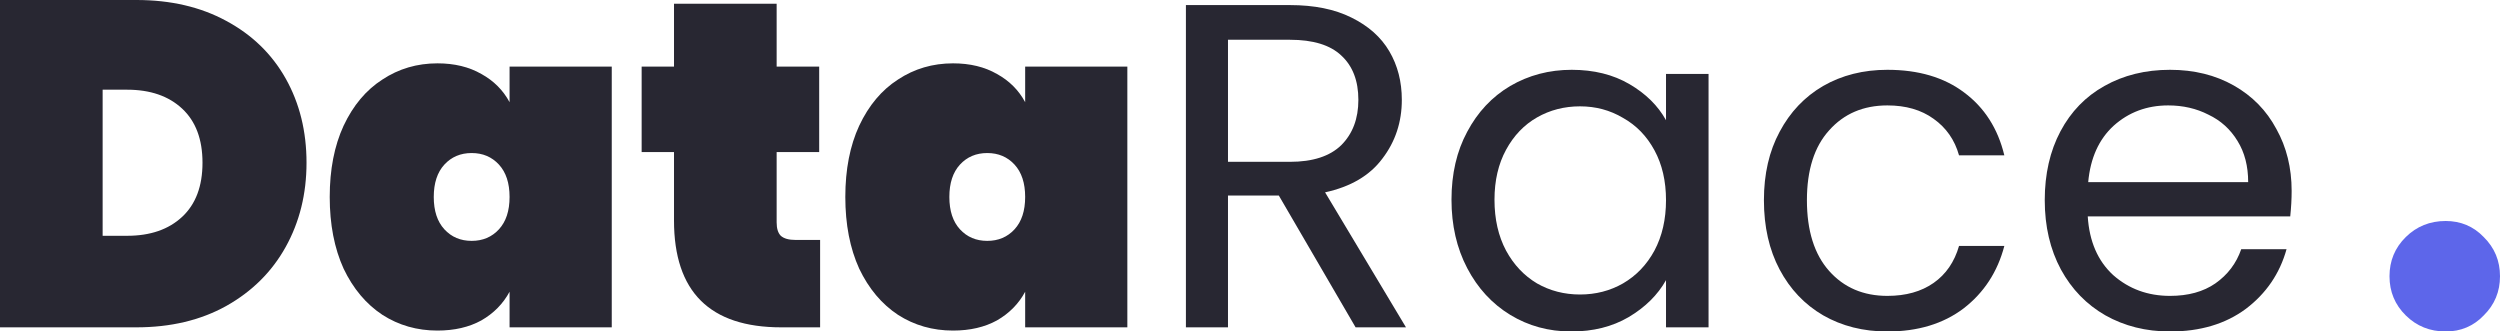 <svg width="181" height="24" viewBox="0 0 181 24" fill="none" xmlns="http://www.w3.org/2000/svg">
<path d="M177.066 24C175.929 24 174.967 23.613 174.18 22.839C173.393 22.064 173 21.118 173 20C173 18.882 173.393 17.936 174.18 17.161C174.967 16.387 175.929 16 177.066 16C178.158 16 179.077 16.387 179.82 17.161C180.607 17.936 181 18.882 181 20C181 21.118 180.607 22.064 179.82 22.839C179.077 23.613 178.158 24 177.066 24Z" fill="#5D66EA"/>
<path d="M165.915 13.824C165.915 14.404 165.881 15.018 165.814 15.665H151.153C151.265 17.473 151.878 18.89 152.994 19.916C154.132 20.92 155.504 21.422 157.111 21.422C158.428 21.422 159.521 21.121 160.392 20.519C161.284 19.894 161.909 19.068 162.266 18.042H165.546C165.055 19.805 164.074 21.244 162.601 22.36C161.128 23.453 159.298 24 157.111 24C155.371 24 153.809 23.609 152.425 22.828C151.064 22.047 149.993 20.943 149.212 19.515C148.431 18.064 148.04 16.39 148.04 14.493C148.04 12.597 148.419 10.934 149.178 9.506C149.937 8.078 150.997 6.984 152.358 6.226C153.742 5.445 155.326 5.054 157.111 5.054C158.852 5.054 160.392 5.434 161.73 6.192C163.069 6.951 164.096 8 164.81 9.339C165.546 10.655 165.915 12.15 165.915 13.824ZM162.768 13.188C162.768 12.028 162.511 11.035 161.998 10.209C161.485 9.361 160.782 8.725 159.889 8.301C159.019 7.855 158.048 7.632 156.977 7.632C155.438 7.632 154.121 8.123 153.027 9.104C151.956 10.086 151.343 11.447 151.186 13.188H162.768Z" fill="#282732"/>
<path d="M127.708 14.493C127.708 12.597 128.087 10.945 128.846 9.54C129.605 8.111 130.654 7.007 131.993 6.226C133.354 5.445 134.905 5.054 136.645 5.054C138.899 5.054 140.751 5.601 142.202 6.694C143.675 7.788 144.645 9.305 145.114 11.247H141.834C141.521 10.131 140.907 9.249 139.993 8.602C139.1 7.955 137.984 7.632 136.645 7.632C134.905 7.632 133.499 8.234 132.428 9.439C131.357 10.622 130.821 12.307 130.821 14.493C130.821 16.703 131.357 18.41 132.428 19.615C133.499 20.82 134.905 21.422 136.645 21.422C137.984 21.422 139.1 21.11 139.993 20.485C140.885 19.86 141.499 18.968 141.834 17.807H145.114C144.623 19.682 143.641 21.188 142.168 22.326C140.695 23.442 138.854 24 136.645 24C134.905 24 133.354 23.609 131.993 22.828C130.654 22.047 129.605 20.943 128.846 19.515C128.087 18.086 127.708 16.413 127.708 14.493Z" fill="#282732"/>
<path d="M105.088 14.46C105.088 12.586 105.467 10.945 106.226 9.54C106.985 8.111 108.022 7.007 109.339 6.226C110.678 5.445 112.162 5.054 113.791 5.054C115.398 5.054 116.792 5.4 117.975 6.092C119.158 6.784 120.039 7.654 120.619 8.703V5.355H123.699V23.699H120.619V20.284C120.017 21.355 119.113 22.248 117.908 22.962C116.725 23.654 115.342 24 113.757 24C112.128 24 110.656 23.598 109.339 22.795C108.022 21.991 106.985 20.864 106.226 19.414C105.467 17.964 105.088 16.312 105.088 14.46ZM120.619 14.493C120.619 13.11 120.34 11.905 119.782 10.879C119.225 9.852 118.466 9.071 117.506 8.535C116.569 7.977 115.531 7.699 114.393 7.699C113.255 7.699 112.218 7.966 111.28 8.502C110.343 9.037 109.596 9.819 109.038 10.845C108.48 11.871 108.201 13.076 108.201 14.46C108.201 15.866 108.48 17.093 109.038 18.142C109.596 19.169 110.343 19.961 111.28 20.519C112.218 21.054 113.255 21.322 114.393 21.322C115.531 21.322 116.569 21.054 117.506 20.519C118.466 19.961 119.225 19.169 119.782 18.142C120.34 17.093 120.619 15.877 120.619 14.493Z" fill="#282732"/>
<path d="M98.145 23.699L92.588 14.159H88.906V23.699H85.86V0.368H93.392C95.155 0.368 96.639 0.669 97.844 1.272C99.071 1.874 99.986 2.689 100.588 3.715C101.191 4.742 101.492 5.913 101.492 7.23C101.492 8.837 101.024 10.254 100.086 11.481C99.171 12.709 97.788 13.523 95.936 13.925L101.793 23.699H98.145ZM88.906 11.716H93.392C95.043 11.716 96.282 11.314 97.107 10.51C97.933 9.685 98.346 8.591 98.346 7.23C98.346 5.847 97.933 4.775 97.107 4.017C96.304 3.258 95.065 2.879 93.392 2.879H88.906V11.716Z" fill="#282732"/>
<path d="M61.201 14.26C61.201 12.274 61.536 10.555 62.205 9.105C62.897 7.632 63.834 6.516 65.017 5.757C66.2 4.976 67.528 4.586 69 4.586C70.228 4.586 71.288 4.843 72.18 5.356C73.073 5.847 73.754 6.527 74.222 7.398V4.82H81.62V23.699H74.222V21.122C73.754 21.992 73.073 22.684 72.18 23.197C71.288 23.688 70.228 23.933 69 23.933C67.528 23.933 66.2 23.554 65.017 22.795C63.834 22.014 62.897 20.898 62.205 19.448C61.536 17.975 61.201 16.246 61.201 14.26ZM74.222 14.26C74.222 13.255 73.966 12.474 73.452 11.916C72.939 11.359 72.281 11.08 71.477 11.08C70.674 11.08 70.016 11.359 69.502 11.916C68.989 12.474 68.733 13.255 68.733 14.26C68.733 15.264 68.989 16.045 69.502 16.603C70.016 17.161 70.674 17.439 71.477 17.439C72.281 17.439 72.939 17.161 73.452 16.603C73.966 16.045 74.222 15.264 74.222 14.26Z" fill="#282732"/>
<path d="M59.376 17.372V23.699H56.564C51.387 23.699 48.798 21.121 48.798 15.966V11.012H46.455V4.82H48.798V0.268H56.229V4.82H59.309V11.012H56.229V16.1C56.229 16.547 56.33 16.87 56.53 17.071C56.754 17.272 57.111 17.372 57.602 17.372H59.376Z" fill="#282732"/>
<path d="M23.872 14.26C23.872 12.274 24.207 10.555 24.876 9.105C25.568 7.632 26.505 6.516 27.688 5.757C28.871 4.976 30.198 4.586 31.671 4.586C32.899 4.586 33.959 4.843 34.851 5.356C35.744 5.847 36.424 6.527 36.893 7.398V4.82H44.291V23.699H36.893V21.122C36.424 21.992 35.744 22.684 34.851 23.197C33.959 23.688 32.899 23.933 31.671 23.933C30.198 23.933 28.871 23.554 27.688 22.795C26.505 22.014 25.568 20.898 24.876 19.448C24.207 17.975 23.872 16.246 23.872 14.26ZM36.893 14.26C36.893 13.255 36.636 12.474 36.123 11.916C35.61 11.359 34.952 11.08 34.148 11.08C33.345 11.08 32.687 11.359 32.173 11.916C31.66 12.474 31.404 13.255 31.404 14.26C31.404 15.264 31.66 16.045 32.173 16.603C32.687 17.161 33.345 17.439 34.148 17.439C34.952 17.439 35.61 17.161 36.123 16.603C36.636 16.045 36.893 15.264 36.893 14.26Z" fill="#282732"/>
<path d="M9.874 0C12.351 0 14.516 0.502 16.368 1.506C18.243 2.51 19.682 3.905 20.686 5.69C21.69 7.476 22.192 9.506 22.192 11.782C22.192 14.036 21.69 16.067 20.686 17.875C19.682 19.682 18.243 21.11 16.368 22.159C14.516 23.186 12.351 23.699 9.874 23.699H0V0H9.874ZM9.205 17.071C10.879 17.071 12.206 16.614 13.188 15.699C14.17 14.784 14.661 13.478 14.661 11.782C14.661 10.086 14.17 8.781 13.188 7.866C12.206 6.951 10.879 6.494 9.205 6.494H7.431V17.071H9.205Z" fill="#282732"/>
</svg>
